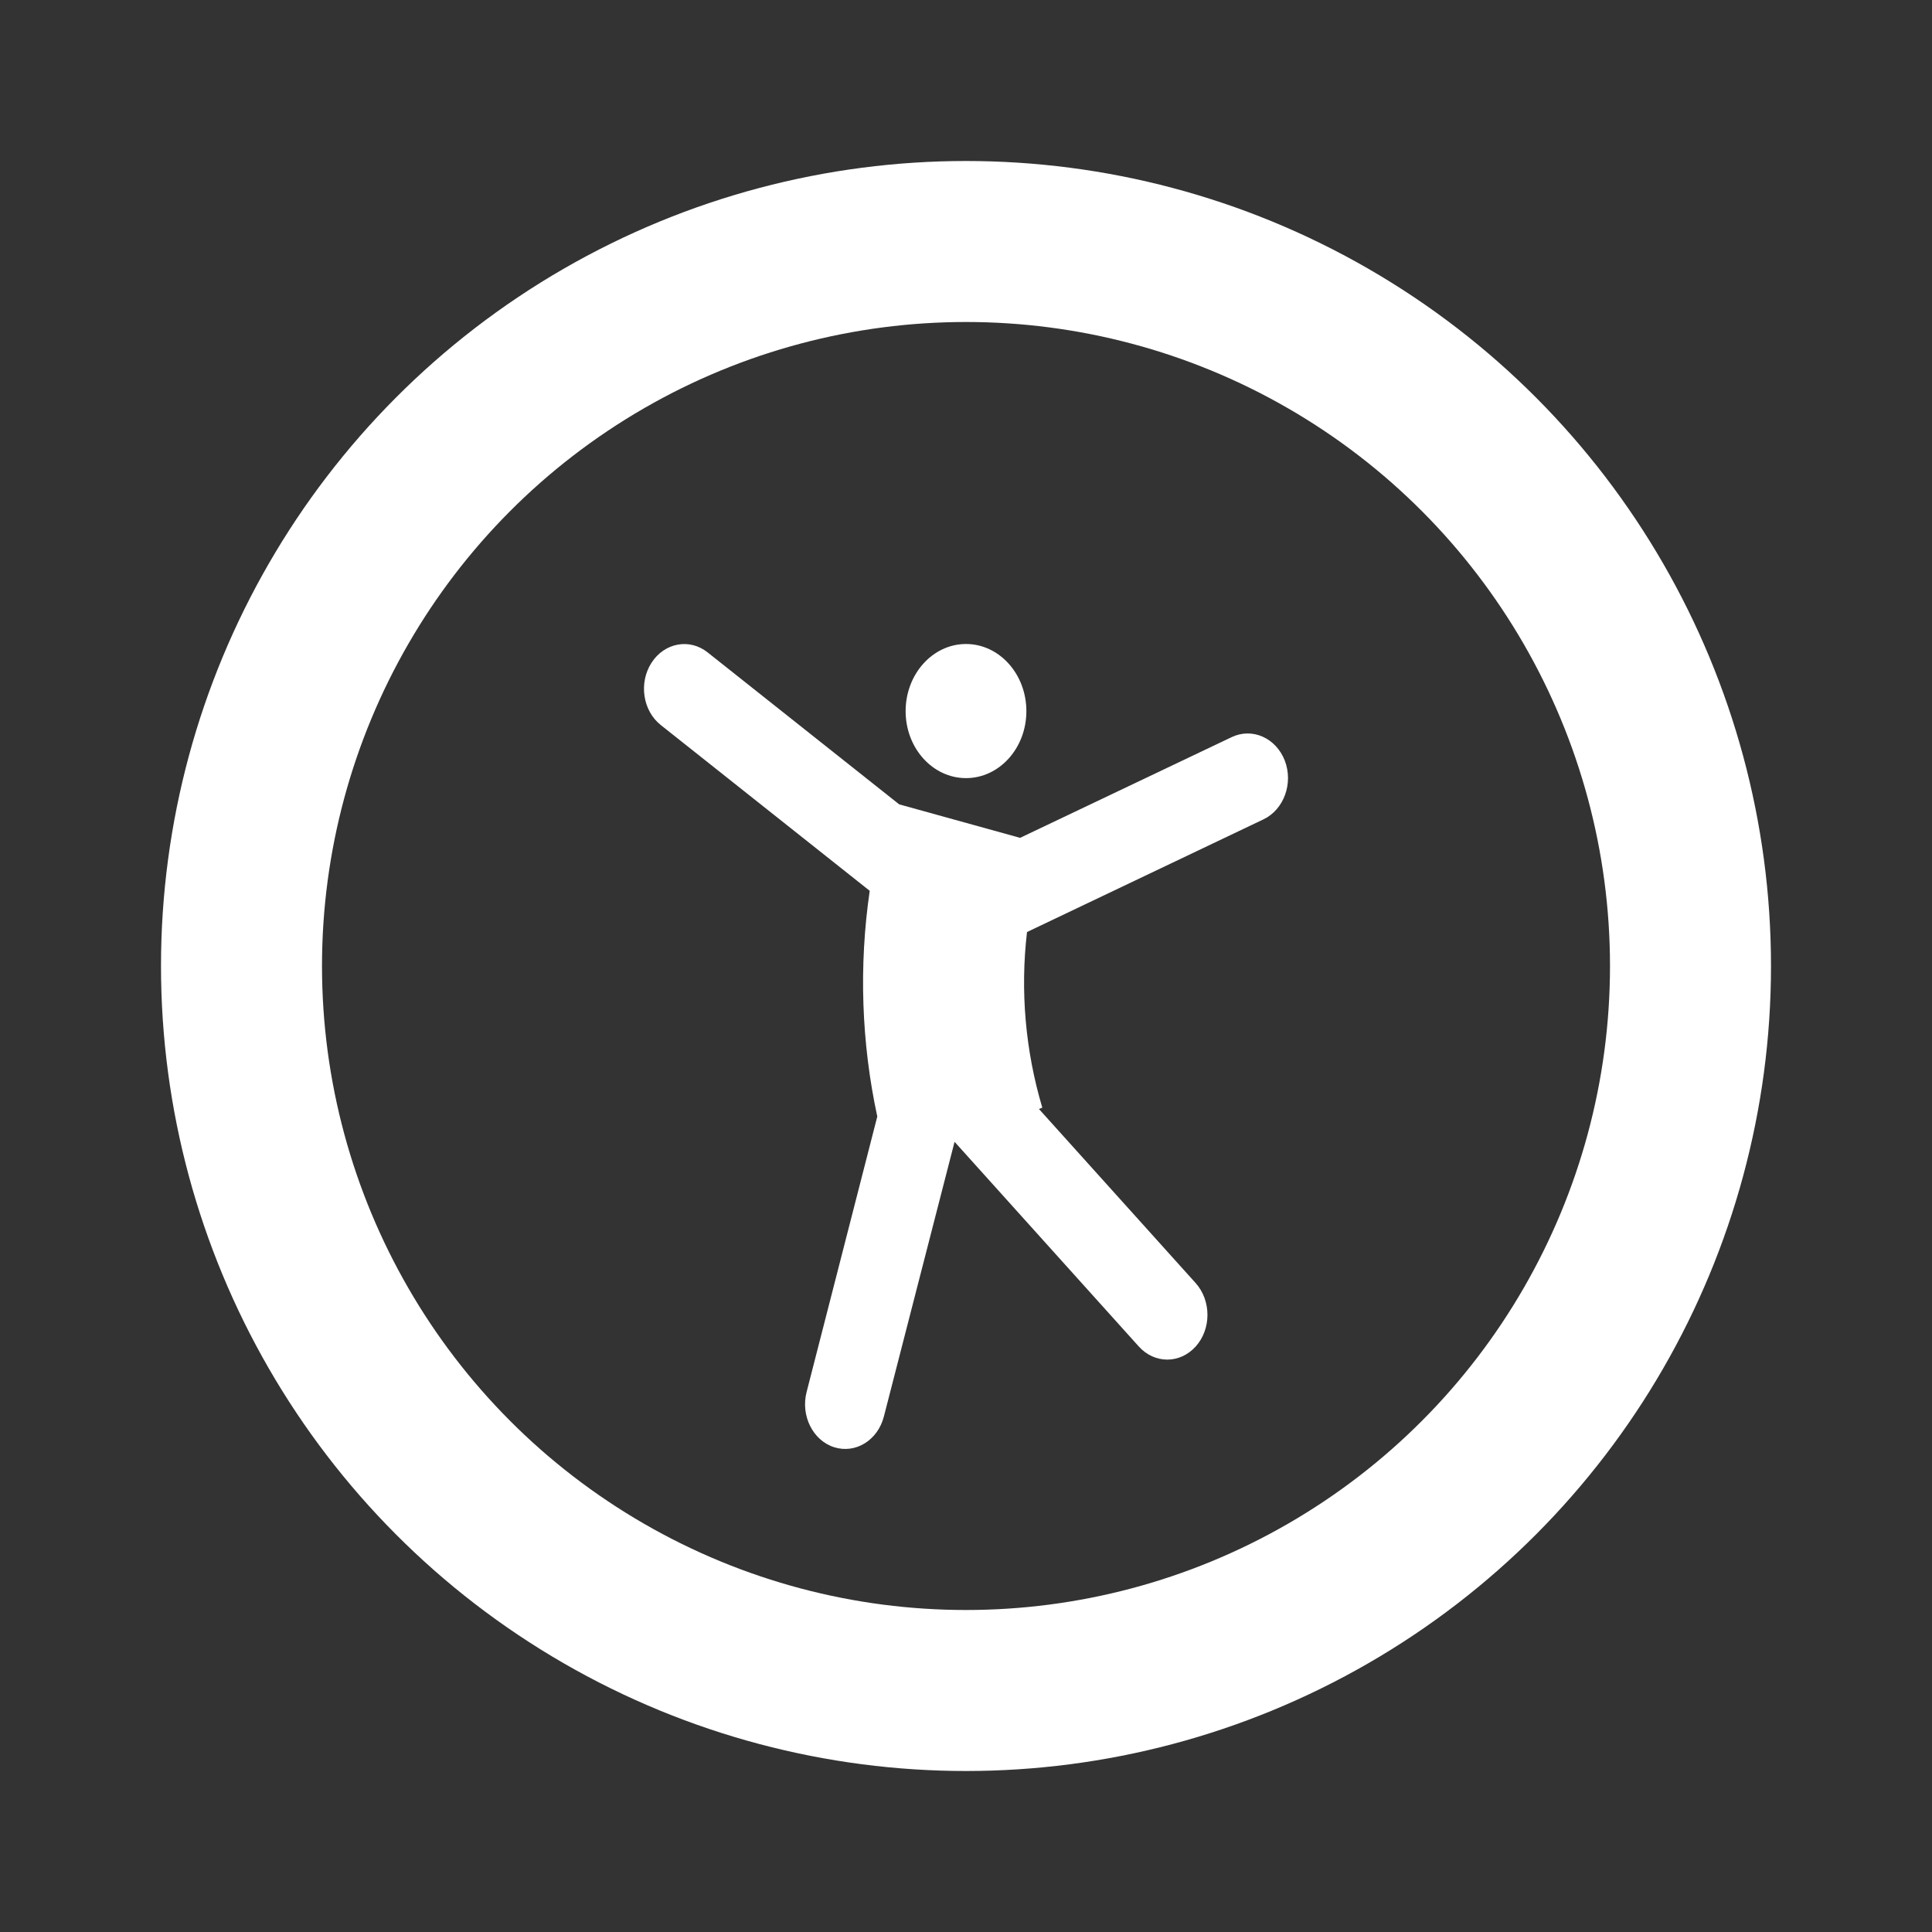<svg width="12" height="12" viewBox="0 0 12 12" fill="none" xmlns="http://www.w3.org/2000/svg">
<rect x="0" y="0" width="12" height="12" fill="#333333" stroke="none"/>
<path d="M4.395 4.052C4.283 3.963 4.127 3.992 4.047 4.116C3.966 4.241 3.992 4.415 4.105 4.504L5.402 5.533C5.334 5.999 5.35 6.476 5.449 6.935L5.01 8.646C4.972 8.793 5.049 8.947 5.181 8.989C5.314 9.031 5.452 8.946 5.49 8.798L5.929 7.092L7.073 8.363C7.171 8.472 7.329 8.472 7.427 8.363C7.524 8.255 7.524 8.079 7.427 7.97L6.453 6.888L6.474 6.88C6.369 6.528 6.336 6.154 6.379 5.789L7.848 5.089C7.975 5.028 8.034 4.865 7.98 4.724C7.925 4.583 7.778 4.518 7.651 4.578L6.336 5.204L5.585 4.996L4.395 4.052Z" fill="white"/>
<path d="M6 4.833C6.207 4.833 6.375 4.647 6.375 4.417C6.375 4.187 6.207 4 6 4C5.793 4 5.625 4.187 5.625 4.417C5.625 4.647 5.793 4.833 6 4.833Z" fill="white"/>
<circle cx="6" cy="6" r="4.5" stroke="white"/>
</svg>
